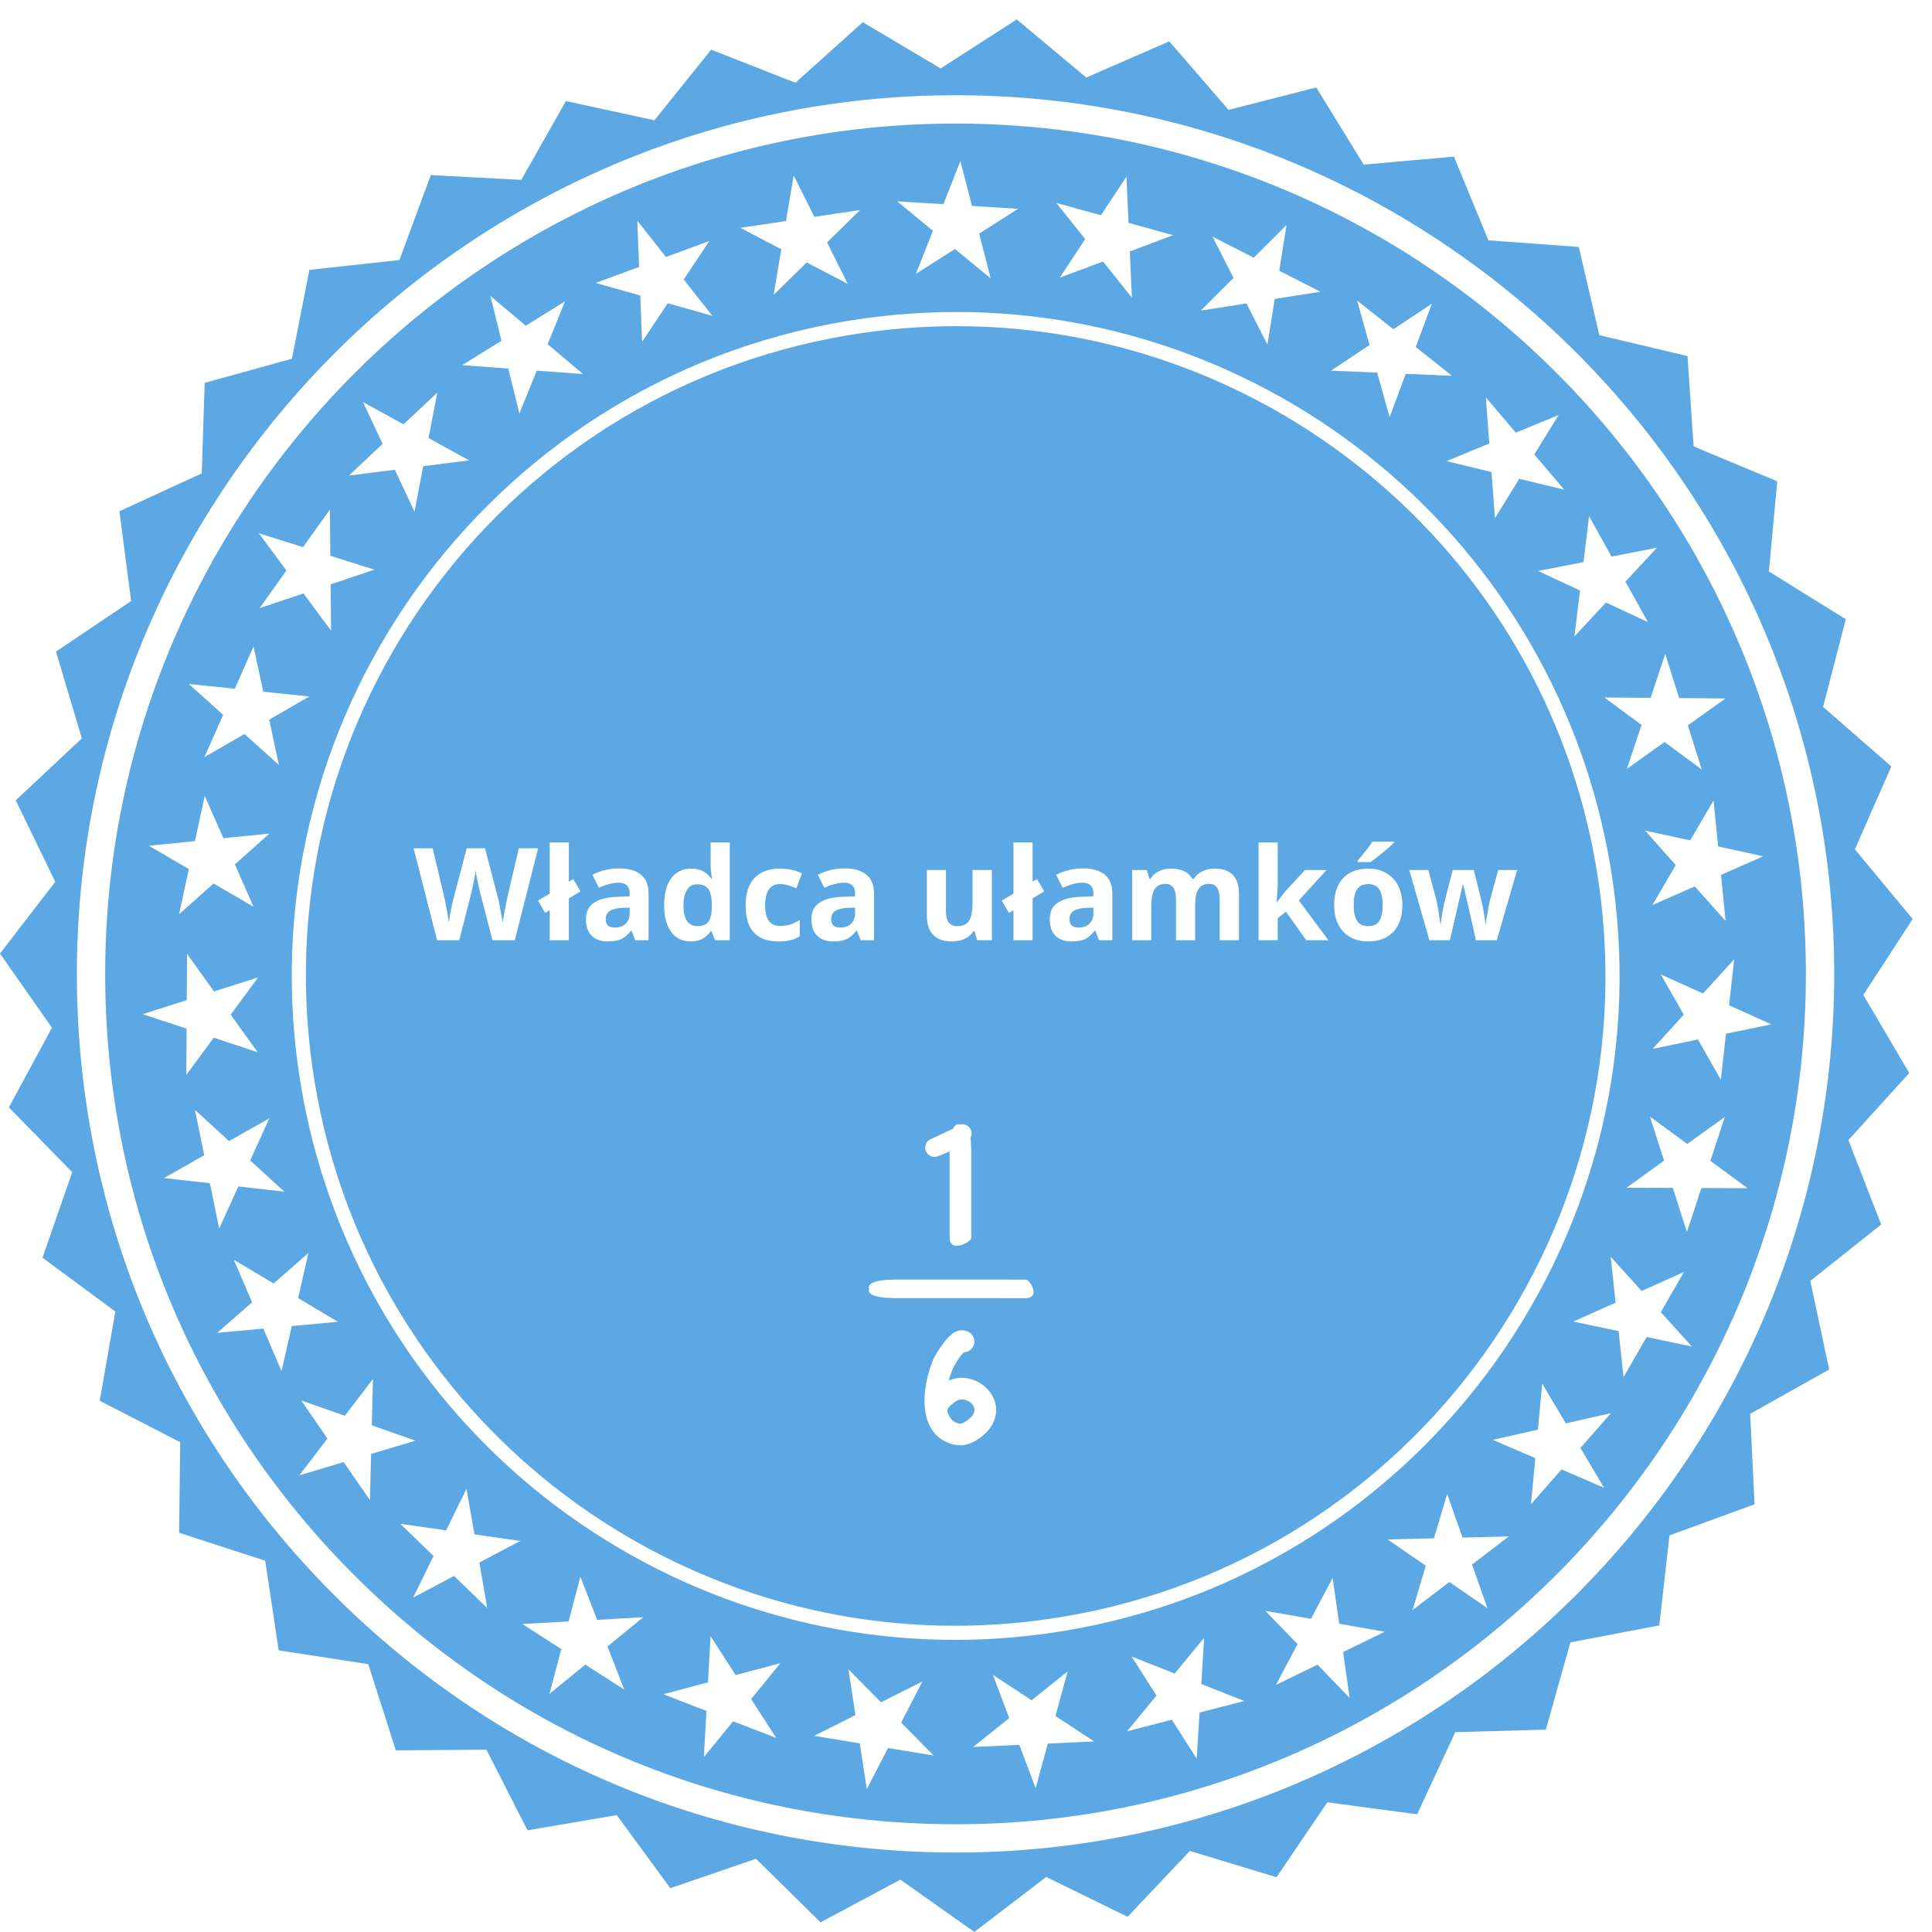 <svg xmlns="http://www.w3.org/2000/svg" xmlns:xlink="http://www.w3.org/1999/xlink" width="200" zoomAndPan="magnify" viewBox="0 0 150 150" height="200" preserveAspectRatio="xMidYMid meet" version="1.2"><defs><clipPath id="adf73c9b66"><path d="M 0 1.5 L 148.5 1.5 L 148.5 150 L 0 150 Z M 0 1.5 "/></clipPath><clipPath id="55b00a42eb"><path d="M 67.328 87.238 L 80.828 87.238 L 80.828 112.738 L 67.328 112.738 Z M 67.328 87.238 "/></clipPath></defs><g id="8315bcc2f7"><rect x="0" width="150" y="0" height="150" style="fill:#ffffff;fill-opacity:1;stroke:none;"/><rect x="0" width="150" y="0" height="150" style="fill:#ffffff;fill-opacity:1;stroke:none;"/><path style=" stroke:none;fill-rule:nonzero;fill:#5ca8e4;fill-opacity:1;" d="M 124.141 68.68 C 120.562 43.5 98.977 25.32 74.262 25.324 C 71.902 25.324 69.508 25.488 67.105 25.832 C 39.523 29.75 20.34 55.285 24.254 82.867 C 27.832 108.043 49.418 126.223 74.137 126.223 C 76.496 126.223 78.887 126.059 81.289 125.715 C 108.875 121.797 128.059 96.262 124.141 68.68 "/><path style=" stroke:none;fill-rule:nonzero;fill:#5ca8e4;fill-opacity:1;" d="M 117.957 37.172 L 116.07 40.23 L 115.801 36.648 L 112.312 35.801 L 115.629 34.434 L 115.359 30.855 L 117.688 33.59 L 121.008 32.223 L 119.125 35.281 L 121.449 38.02 Z M 123.375 40.078 L 125.117 43.215 L 128.645 42.527 L 126.199 45.156 L 127.941 48.297 L 124.688 46.781 L 122.238 49.41 L 122.672 45.844 L 119.418 44.332 L 122.941 43.641 Z M 130.371 54.199 L 133.965 54.23 L 131.043 56.316 L 132.121 59.742 L 129.234 57.609 L 126.312 59.695 L 127.449 56.285 L 124.562 54.152 L 128.152 54.18 L 129.289 50.777 Z M 133.617 67.926 L 133.973 71.504 L 131.582 68.82 L 128.293 70.266 L 130.105 67.164 L 127.719 64.48 L 131.227 65.246 L 133.039 62.145 L 133.395 65.719 L 136.902 66.484 Z M 134.004 80.258 L 133.605 83.828 L 131.828 80.707 L 128.309 81.434 L 130.727 78.777 L 128.949 75.656 L 132.223 77.137 L 134.641 74.48 L 134.246 78.051 L 137.52 79.531 Z M 132.098 92.238 L 130.973 95.652 L 129.875 92.23 L 126.285 92.215 L 129.195 90.113 L 128.102 86.695 L 131 88.816 L 133.914 86.719 L 132.793 90.129 L 135.688 92.254 Z M 127.844 103.805 L 126.051 106.918 L 125.668 103.348 L 122.152 102.605 L 125.434 101.137 L 125.051 97.57 L 127.457 100.23 L 130.738 98.762 L 128.949 101.875 L 131.359 104.543 Z M 124.539 115.508 L 121.238 114.086 L 118.867 116.785 L 119.199 113.207 L 115.898 111.789 L 119.406 110.996 L 119.734 107.422 L 121.57 110.508 L 125.074 109.719 L 122.703 112.418 Z M 115.484 124.859 L 112.527 122.824 L 109.672 125.004 L 110.695 121.562 L 107.738 119.523 L 111.332 119.434 L 112.355 115.992 L 113.551 119.379 L 117.141 119.289 L 114.289 121.473 Z M 104.785 131.824 L 102.289 129.242 L 99.062 130.82 L 100.742 127.648 L 98.242 125.066 L 101.785 125.684 L 103.465 122.512 L 103.973 126.066 L 107.508 126.688 L 104.281 128.266 Z M 93.133 132.961 L 92.914 136.547 L 90.98 133.52 L 87.508 134.418 L 89.789 131.645 L 87.859 128.613 L 91.203 129.93 L 93.488 127.16 L 93.27 130.746 L 96.609 132.066 Z M 81.355 135.371 L 80.406 138.836 L 79.141 135.473 L 75.551 135.637 L 78.355 133.395 L 77.09 130.035 L 80.09 132.008 L 82.895 129.766 L 81.945 133.23 L 84.945 135.203 Z M 74.137 127.32 C 61.84 127.32 49.914 122.879 40.551 114.82 C 31.098 106.68 24.926 95.387 23.168 83.02 C 19.172 54.883 38.812 28.738 66.949 24.742 C 69.371 24.398 71.832 24.223 74.262 24.223 C 86.555 24.223 98.484 28.664 107.848 36.727 C 117.301 44.867 123.473 56.16 125.227 68.523 C 129.227 96.66 109.586 122.805 81.445 126.801 C 79.027 127.145 76.566 127.32 74.137 127.32 Z M 68.945 135.715 L 67.297 138.906 L 66.754 135.355 L 63.211 134.77 L 66.418 133.16 L 65.875 129.609 L 68.402 132.164 L 71.613 130.551 L 69.965 133.742 L 72.488 136.297 Z M 60.266 134.934 L 56.918 133.641 L 54.648 136.422 L 54.848 132.836 L 51.5 131.539 L 54.969 130.617 L 55.168 127.031 L 57.117 130.051 L 60.59 129.129 L 58.32 131.914 Z M 48.465 131.18 L 45.445 129.238 L 42.664 131.508 L 43.578 128.035 L 40.559 126.09 L 44.145 125.887 L 45.059 122.414 L 46.363 125.766 L 49.949 125.559 L 47.164 127.832 Z M 37.832 124.855 L 35.254 122.355 L 32.078 124.035 L 33.66 120.809 L 31.082 118.309 L 34.637 118.816 L 36.219 115.59 L 36.836 119.129 L 40.391 119.637 L 37.215 121.316 Z M 28.723 116.473 L 26.684 113.516 L 23.242 114.543 L 25.422 111.688 L 23.387 108.73 L 26.773 109.922 L 28.953 107.07 L 28.867 110.66 L 32.258 111.855 L 28.812 112.883 Z M 21.859 106.453 L 20.445 103.152 L 16.867 103.48 L 19.57 101.109 L 18.156 97.809 L 21.242 99.648 L 23.945 97.285 L 23.148 100.785 L 26.234 102.625 L 22.656 102.953 Z M 12.73 91.465 L 15.855 89.691 L 15.137 86.172 L 17.785 88.594 L 20.91 86.824 L 19.426 90.094 L 22.074 92.52 L 18.504 92.117 L 17.016 95.387 L 16.297 91.867 Z M 14.5 77.648 L 14.523 74.059 L 16.617 76.977 L 20.039 75.883 L 17.91 78.781 L 20.008 81.699 L 16.594 80.566 L 14.465 83.461 L 14.488 79.867 L 11.078 78.742 Z M 15.133 65.305 L 15.895 61.793 L 17.344 65.078 L 20.918 64.719 L 18.238 67.113 L 19.684 70.402 L 16.582 68.594 L 13.902 70.984 L 14.66 67.473 L 11.559 65.664 Z M 18.23 53.473 L 19.688 50.191 L 20.438 53.703 L 24.012 54.074 L 20.902 55.875 L 21.652 59.391 L 18.98 56.988 L 15.867 58.785 L 17.328 55.504 L 14.656 53.102 Z M 23.527 42.48 L 25.613 39.559 L 25.648 43.148 L 29.074 44.227 L 25.668 45.371 L 25.703 48.961 L 23.562 46.074 L 20.156 47.215 L 22.238 44.293 L 20.102 41.406 Z M 29.707 34.461 L 28.18 31.215 L 31.328 32.945 L 33.949 30.488 L 33.273 34.012 L 36.422 35.746 L 32.855 36.195 L 32.184 39.727 L 30.656 36.473 L 27.09 36.922 Z M 38.074 22.973 L 40.82 25.289 L 43.871 23.395 L 42.516 26.723 L 45.262 29.039 L 41.676 28.777 L 40.324 32.105 L 39.465 28.613 L 35.879 28.352 L 38.934 26.457 Z M 49.48 17.137 L 51.707 19.953 L 55.074 18.711 L 53.082 21.699 L 55.305 24.52 L 51.848 23.547 L 49.852 26.535 L 49.711 22.941 L 46.25 21.969 L 49.621 20.723 Z M 61.027 17.16 L 61.621 13.621 L 63.227 16.836 L 66.777 16.305 L 64.215 18.82 L 65.816 22.035 L 62.629 20.379 L 60.066 22.895 L 60.66 19.352 L 57.477 17.688 Z M 74.562 12.512 L 75.047 14.371 L 75.465 15.988 L 78.605 16.184 L 79.051 16.211 L 76.48 17.848 L 76.02 18.137 L 76.918 21.617 L 74.145 19.332 L 71.113 21.262 L 71.352 20.652 L 72.43 17.918 L 69.664 15.633 L 73.246 15.852 L 73.938 14.098 Z M 85.477 16.711 L 87.457 13.715 L 87.617 17.301 L 91.078 18.258 L 87.719 19.523 L 87.879 23.109 L 85.637 20.301 L 82.277 21.562 L 84.254 18.566 L 82.016 15.758 Z M 94.145 18.375 L 97.34 20.008 L 99.887 17.473 L 99.32 21.02 L 102.52 22.652 L 98.969 23.211 L 98.402 26.758 L 96.777 23.559 L 93.23 24.113 L 95.77 21.578 Z M 105.367 23.332 L 108.18 25.562 L 111.172 23.578 L 109.918 26.941 L 112.73 29.176 L 109.141 29.023 L 107.891 32.391 L 106.922 28.93 L 103.34 28.777 L 106.328 26.789 Z M 74.445 9.594 L 74.184 9.594 C 37.922 9.594 8.309 39.094 8.168 75.355 C 8.098 92.988 14.902 109.598 27.32 122.113 C 39.742 134.633 56.297 141.566 73.93 141.633 L 74.191 141.637 C 110.449 141.637 140.066 112.133 140.207 75.871 C 140.352 39.469 110.848 9.734 74.445 9.594 "/><g clip-rule="nonzero" clip-path="url(#adf73c9b66)"><path style=" stroke:none;fill-rule:nonzero;fill:#5ca8e4;fill-opacity:1;" d="M 74.191 143.832 L 73.922 143.828 C 55.699 143.758 38.598 136.598 25.762 123.66 C 12.93 110.727 5.898 93.566 5.969 75.348 C 6.117 37.879 36.719 7.395 74.184 7.395 L 74.457 7.395 C 112.07 7.543 142.555 38.266 142.406 75.879 C 142.258 113.348 111.66 143.832 74.191 143.832 Z M 144.668 77.246 L 148.5 71.352 L 144.012 65.941 L 146.844 59.504 L 141.543 54.883 L 143.309 48.078 L 137.336 44.367 L 137.984 37.367 L 131.492 34.66 L 131.016 27.648 L 124.172 26.02 L 122.574 19.172 L 115.562 18.66 L 112.883 12.16 L 105.879 12.781 L 102.195 6.793 L 95.383 8.531 L 90.781 3.211 L 84.336 6.02 L 78.941 1.508 L 73.031 5.312 L 66.984 1.723 L 61.758 6.426 L 55.215 3.855 L 50.812 9.336 L 43.938 7.848 L 40.473 13.965 L 33.449 13.594 L 31.008 20.191 L 24.02 20.953 L 22.668 27.852 L 15.891 29.727 L 15.664 36.754 L 9.273 39.691 L 10.18 46.664 L 4.344 50.59 L 6.355 57.328 L 1.223 62.137 L 4.289 68.465 L -0.004 74.035 L 4.035 79.789 L 0.691 85.977 L 5.605 91.008 L 3.301 97.648 L 8.953 101.828 L 7.742 108.754 L 13.992 111.973 L 13.906 119.004 L 20.594 121.176 L 21.637 128.133 L 28.59 129.203 L 30.734 135.898 L 37.766 135.844 L 40.957 142.105 L 47.887 140.926 L 52.043 146.598 L 58.695 144.316 L 63.707 149.25 L 69.906 145.934 L 75.645 149.996 L 81.23 145.727 L 87.547 148.82 L 92.379 143.707 L 99.109 145.746 L 103.055 139.93 L 110.027 140.859 L 112.988 134.484 L 120.02 134.289 L 121.922 127.516 L 128.824 126.195 L 129.621 119.207 L 136.223 116.793 L 135.883 109.77 L 142.016 106.328 L 140.551 99.449 L 146.055 95.07 L 143.508 88.516 L 148.234 83.309 L 144.668 77.246 "/></g><g clip-rule="nonzero" clip-path="url(#55b00a42eb)"><path style=" stroke:none;fill-rule:evenodd;fill:#ffffff;fill-opacity:1;" d="M 74.559 105.305 C 74.633 105.203 74.754 105.074 74.832 104.992 C 75.117 104.984 75.395 104.832 75.543 104.566 C 75.77 104.16 75.629 103.648 75.223 103.422 C 74.887 103.234 74.48 103.219 74.059 103.469 C 73.453 103.82 72.66 105.129 72.539 105.379 C 72.051 106.387 71.598 108.207 71.852 109.656 C 72.059 110.832 72.691 111.777 73.926 112.125 C 74.746 112.355 75.426 112.113 76.074 111.641 C 77.074 110.922 77.379 110.066 77.332 109.32 C 77.234 107.738 75.344 106.453 73.664 107.184 C 73.773 106.773 73.91 106.398 74.051 106.113 C 74.102 106.012 74.309 105.641 74.559 105.305 Z M 74.102 108.871 C 74.57 108.5 75.156 108.648 75.465 109.004 C 75.594 109.148 75.68 109.332 75.652 109.531 C 75.621 109.789 75.43 110.035 75.09 110.281 C 74.871 110.438 74.66 110.586 74.379 110.508 C 73.875 110.363 73.641 109.961 73.535 109.488 C 73.645 109.223 73.875 109.047 74.102 108.871 Z M 72.082 100.785 L 70.258 100.785 C 70.141 100.785 69.645 100.785 69.504 100.785 L 69.449 100.785 C 67.824 100.777 67.324 100.422 67.484 100.066 C 67.324 99.707 67.828 99.352 69.473 99.344 L 69.504 99.344 C 69.641 99.344 70.141 99.344 70.258 99.344 L 72.082 99.344 C 73.77 99.344 75.469 99.344 77.18 99.344 C 77.527 99.344 79.316 99.348 79.609 99.348 L 79.648 99.348 C 79.965 99.348 80.824 100.77 79.633 100.789 C 79.621 100.789 79.605 100.785 79.594 100.785 C 79.602 100.785 79.617 100.789 79.633 100.789 L 79.609 100.789 C 79.316 100.789 77.527 100.785 77.18 100.785 C 75.469 100.785 73.773 100.785 72.082 100.785 Z M 72.043 89.602 C 71.863 89.418 71.773 89.184 71.871 88.875 C 71.887 88.832 71.93 88.621 72.215 88.461 C 72.27 88.43 72.328 88.406 72.387 88.391 L 73.992 87.629 C 74.141 87.328 74.34 87.242 74.539 87.305 C 74.594 87.289 74.652 87.281 74.715 87.281 C 74.719 87.281 74.719 87.281 74.723 87.281 C 75.117 87.285 75.434 87.605 75.434 88 C 75.434 88.105 75.406 88.227 75.344 88.352 C 75.383 88.617 75.406 88.934 75.406 89.316 L 75.406 89.836 C 75.406 90.207 75.406 90.684 75.406 91.059 C 75.406 92.188 75.41 93.324 75.406 94.469 C 75.406 94.699 75.406 95.895 75.406 96.09 L 75.406 96.121 C 75.402 96.438 73.746 97.312 73.727 96.113 L 73.727 96.09 C 73.727 95.895 73.727 94.699 73.727 94.465 C 73.727 93.32 73.727 92.188 73.727 91.055 C 73.727 90.684 73.727 90.207 73.727 89.836 L 73.727 89.383 C 73.297 89.578 72.906 89.742 72.809 89.773 C 72.344 89.93 72.074 89.637 72.043 89.602 Z M 72.043 89.602 "/></g><g style="fill:#ffffff;fill-opacity:1;"><g transform="translate(32.109, 73)"><path style="stroke:none" d="M 7.859 0 L 6.125 0 L 5.156 -3.75 C 5.125 -3.883 5.062 -4.16 4.969 -4.578 C 4.883 -4.992 4.836 -5.273 4.828 -5.422 C 4.805 -5.242 4.754 -4.957 4.672 -4.562 C 4.598 -4.176 4.539 -3.898 4.5 -3.734 L 3.547 0 L 1.828 0 L 0 -7.141 L 1.484 -7.141 L 2.406 -3.25 C 2.562 -2.52 2.676 -1.895 2.75 -1.375 C 2.77 -1.562 2.812 -1.848 2.875 -2.234 C 2.945 -2.617 3.016 -2.922 3.078 -3.141 L 4.125 -7.141 L 5.547 -7.141 L 6.594 -3.141 C 6.633 -2.961 6.688 -2.688 6.75 -2.312 C 6.82 -1.945 6.879 -1.633 6.922 -1.375 C 6.953 -1.625 7.004 -1.938 7.078 -2.312 C 7.148 -2.695 7.211 -3.008 7.266 -3.25 L 8.172 -7.141 L 9.672 -7.141 Z M 7.859 0 "/></g></g><g style="fill:#ffffff;fill-opacity:1;"><g transform="translate(41.774, 73)"><path style="stroke:none" d="M 2.391 -4.547 L 2.734 -4.75 L 3.297 -3.797 L 2.391 -3.25 L 2.391 0 L 0.906 0 L 0.906 -2.328 L 0.547 -2.125 L 0 -3.078 L 0.906 -3.625 L 0.906 -7.594 L 2.391 -7.594 Z M 2.391 -4.547 "/></g></g><g style="fill:#ffffff;fill-opacity:1;"><g transform="translate(45.073, 73)"><path style="stroke:none" d="M 4.25 0 L 3.953 -0.75 L 3.922 -0.75 C 3.672 -0.426 3.41 -0.203 3.141 -0.078 C 2.879 0.035 2.535 0.094 2.109 0.094 C 1.586 0.094 1.176 -0.051 0.875 -0.344 C 0.57 -0.645 0.422 -1.07 0.422 -1.625 C 0.422 -2.207 0.625 -2.633 1.031 -2.906 C 1.438 -3.188 2.047 -3.344 2.859 -3.375 L 3.812 -3.406 L 3.812 -3.641 C 3.812 -4.191 3.523 -4.469 2.953 -4.469 C 2.523 -4.469 2.016 -4.336 1.422 -4.078 L 0.922 -5.078 C 1.555 -5.41 2.254 -5.578 3.016 -5.578 C 3.742 -5.578 4.301 -5.414 4.688 -5.094 C 5.082 -4.77 5.281 -4.285 5.281 -3.641 L 5.281 0 Z M 3.812 -2.531 L 3.234 -2.516 C 2.797 -2.492 2.473 -2.41 2.266 -2.266 C 2.055 -2.129 1.953 -1.914 1.953 -1.625 C 1.953 -1.195 2.191 -0.984 2.672 -0.984 C 3.016 -0.984 3.289 -1.082 3.5 -1.281 C 3.707 -1.488 3.812 -1.754 3.812 -2.078 Z M 3.812 -2.531 "/></g></g><g style="fill:#ffffff;fill-opacity:1;"><g transform="translate(51.111, 73)"><path style="stroke:none" d="M 2.516 0.094 C 1.867 0.094 1.363 -0.148 1 -0.641 C 0.633 -1.141 0.453 -1.832 0.453 -2.719 C 0.453 -3.613 0.633 -4.312 1 -4.812 C 1.375 -5.312 1.891 -5.562 2.547 -5.562 C 3.234 -5.562 3.758 -5.297 4.125 -4.766 L 4.172 -4.766 C 4.098 -5.172 4.062 -5.531 4.062 -5.844 L 4.062 -7.594 L 5.547 -7.594 L 5.547 0 L 4.406 0 L 4.125 -0.703 L 4.062 -0.703 C 3.719 -0.172 3.203 0.094 2.516 0.094 Z M 3.031 -1.094 C 3.414 -1.094 3.695 -1.203 3.875 -1.422 C 4.051 -1.641 4.145 -2.016 4.156 -2.547 L 4.156 -2.703 C 4.156 -3.297 4.066 -3.719 3.891 -3.969 C 3.711 -4.219 3.422 -4.344 3.016 -4.344 C 2.68 -4.344 2.422 -4.203 2.234 -3.922 C 2.047 -3.641 1.953 -3.234 1.953 -2.703 C 1.953 -2.16 2.047 -1.754 2.234 -1.484 C 2.422 -1.223 2.688 -1.094 3.031 -1.094 Z M 3.031 -1.094 "/></g></g><g style="fill:#ffffff;fill-opacity:1;"><g transform="translate(57.436, 73)"><path style="stroke:none" d="M 3 0.094 C 1.301 0.094 0.453 -0.836 0.453 -2.703 C 0.453 -3.629 0.68 -4.336 1.141 -4.828 C 1.609 -5.316 2.27 -5.562 3.125 -5.562 C 3.758 -5.562 4.328 -5.438 4.828 -5.188 L 4.391 -4.031 C 4.148 -4.133 3.93 -4.211 3.734 -4.266 C 3.535 -4.328 3.332 -4.359 3.125 -4.359 C 2.352 -4.359 1.969 -3.805 1.969 -2.703 C 1.969 -1.641 2.352 -1.109 3.125 -1.109 C 3.414 -1.109 3.68 -1.145 3.922 -1.219 C 4.172 -1.301 4.414 -1.422 4.656 -1.578 L 4.656 -0.312 C 4.414 -0.156 4.172 -0.051 3.922 0 C 3.68 0.062 3.375 0.094 3 0.094 Z M 3 0.094 "/></g></g><g style="fill:#ffffff;fill-opacity:1;"><g transform="translate(62.576, 73)"><path style="stroke:none" d="M 4.25 0 L 3.953 -0.75 L 3.922 -0.75 C 3.672 -0.426 3.41 -0.203 3.141 -0.078 C 2.879 0.035 2.535 0.094 2.109 0.094 C 1.586 0.094 1.176 -0.051 0.875 -0.344 C 0.57 -0.645 0.422 -1.07 0.422 -1.625 C 0.422 -2.207 0.625 -2.633 1.031 -2.906 C 1.438 -3.188 2.047 -3.344 2.859 -3.375 L 3.812 -3.406 L 3.812 -3.641 C 3.812 -4.191 3.523 -4.469 2.953 -4.469 C 2.523 -4.469 2.016 -4.336 1.422 -4.078 L 0.922 -5.078 C 1.555 -5.41 2.254 -5.578 3.016 -5.578 C 3.742 -5.578 4.301 -5.414 4.688 -5.094 C 5.082 -4.77 5.281 -4.285 5.281 -3.641 L 5.281 0 Z M 3.812 -2.531 L 3.234 -2.516 C 2.797 -2.492 2.473 -2.41 2.266 -2.266 C 2.055 -2.129 1.953 -1.914 1.953 -1.625 C 1.953 -1.195 2.191 -0.984 2.672 -0.984 C 3.016 -0.984 3.289 -1.082 3.5 -1.281 C 3.707 -1.488 3.812 -1.754 3.812 -2.078 Z M 3.812 -2.531 "/></g></g><g style="fill:#ffffff;fill-opacity:1;"><g transform="translate(71.21, 73)"><path style="stroke:none" d="M 4.656 0 L 4.453 -0.703 L 4.375 -0.703 C 4.207 -0.441 3.977 -0.242 3.688 -0.109 C 3.395 0.023 3.062 0.094 2.688 0.094 C 2.051 0.094 1.566 -0.078 1.234 -0.422 C 0.91 -0.766 0.75 -1.258 0.75 -1.906 L 0.75 -5.453 L 2.234 -5.453 L 2.234 -2.266 C 2.234 -1.879 2.301 -1.586 2.438 -1.391 C 2.582 -1.191 2.812 -1.094 3.125 -1.094 C 3.539 -1.094 3.836 -1.227 4.016 -1.5 C 4.203 -1.781 4.297 -2.242 4.297 -2.891 L 4.297 -5.453 L 5.797 -5.453 L 5.797 0 Z M 4.656 0 "/></g></g><g style="fill:#ffffff;fill-opacity:1;"><g transform="translate(77.78, 73)"><path style="stroke:none" d="M 2.391 -4.547 L 2.734 -4.75 L 3.297 -3.797 L 2.391 -3.25 L 2.391 0 L 0.906 0 L 0.906 -2.328 L 0.547 -2.125 L 0 -3.078 L 0.906 -3.625 L 0.906 -7.594 L 2.391 -7.594 Z M 2.391 -4.547 "/></g></g><g style="fill:#ffffff;fill-opacity:1;"><g transform="translate(81.08, 73)"><path style="stroke:none" d="M 4.25 0 L 3.953 -0.75 L 3.922 -0.75 C 3.672 -0.426 3.41 -0.203 3.141 -0.078 C 2.879 0.035 2.535 0.094 2.109 0.094 C 1.586 0.094 1.176 -0.051 0.875 -0.344 C 0.57 -0.645 0.422 -1.07 0.422 -1.625 C 0.422 -2.207 0.625 -2.633 1.031 -2.906 C 1.438 -3.188 2.047 -3.344 2.859 -3.375 L 3.812 -3.406 L 3.812 -3.641 C 3.812 -4.191 3.523 -4.469 2.953 -4.469 C 2.523 -4.469 2.016 -4.336 1.422 -4.078 L 0.922 -5.078 C 1.555 -5.41 2.254 -5.578 3.016 -5.578 C 3.742 -5.578 4.301 -5.414 4.688 -5.094 C 5.082 -4.77 5.281 -4.285 5.281 -3.641 L 5.281 0 Z M 3.812 -2.531 L 3.234 -2.516 C 2.797 -2.492 2.473 -2.41 2.266 -2.266 C 2.055 -2.129 1.953 -1.914 1.953 -1.625 C 1.953 -1.195 2.191 -0.984 2.672 -0.984 C 3.016 -0.984 3.289 -1.082 3.5 -1.281 C 3.707 -1.488 3.812 -1.754 3.812 -2.078 Z M 3.812 -2.531 "/></g></g><g style="fill:#ffffff;fill-opacity:1;"><g transform="translate(87.117, 73)"><path style="stroke:none" d="M 5.672 0 L 4.188 0 L 4.188 -3.188 C 4.188 -3.582 4.117 -3.879 3.984 -4.078 C 3.848 -4.273 3.641 -4.375 3.359 -4.375 C 2.973 -4.375 2.691 -4.234 2.516 -3.953 C 2.348 -3.672 2.266 -3.207 2.266 -2.562 L 2.266 0 L 0.781 0 L 0.781 -5.453 L 1.922 -5.453 L 2.125 -4.766 L 2.203 -4.766 C 2.348 -5.016 2.555 -5.207 2.828 -5.344 C 3.109 -5.488 3.43 -5.562 3.797 -5.562 C 4.609 -5.562 5.16 -5.297 5.453 -4.766 L 5.578 -4.766 C 5.723 -5.016 5.938 -5.207 6.219 -5.344 C 6.508 -5.488 6.832 -5.562 7.188 -5.562 C 7.812 -5.562 8.281 -5.398 8.594 -5.078 C 8.914 -4.766 9.078 -4.258 9.078 -3.562 L 9.078 0 L 7.578 0 L 7.578 -3.188 C 7.578 -3.582 7.508 -3.879 7.375 -4.078 C 7.25 -4.273 7.047 -4.375 6.766 -4.375 C 6.398 -4.375 6.125 -4.242 5.938 -3.984 C 5.758 -3.723 5.672 -3.305 5.672 -2.734 Z M 5.672 0 "/></g></g><g style="fill:#ffffff;fill-opacity:1;"><g transform="translate(96.933, 73)"><path style="stroke:none" d="M 2.219 -2.969 L 2.859 -3.797 L 4.391 -5.453 L 6.062 -5.453 L 3.906 -3.094 L 6.203 0 L 4.484 0 L 2.906 -2.219 L 2.266 -1.703 L 2.266 0 L 0.781 0 L 0.781 -7.594 L 2.266 -7.594 L 2.266 -4.203 L 2.188 -2.969 Z M 2.219 -2.969 "/></g></g><g style="fill:#ffffff;fill-opacity:1;"><g transform="translate(103.131, 73)"><path style="stroke:none" d="M 1.969 -2.734 C 1.969 -2.191 2.055 -1.781 2.234 -1.5 C 2.41 -1.227 2.695 -1.094 3.094 -1.094 C 3.5 -1.094 3.785 -1.227 3.953 -1.5 C 4.129 -1.781 4.219 -2.191 4.219 -2.734 C 4.219 -3.273 4.129 -3.68 3.953 -3.953 C 3.773 -4.223 3.488 -4.359 3.094 -4.359 C 2.695 -4.359 2.41 -4.223 2.234 -3.953 C 2.055 -3.691 1.969 -3.285 1.969 -2.734 Z M 5.75 -2.734 C 5.75 -1.848 5.516 -1.156 5.047 -0.656 C 4.578 -0.156 3.922 0.094 3.078 0.094 C 2.555 0.094 2.094 -0.02 1.688 -0.25 C 1.289 -0.477 0.984 -0.805 0.766 -1.234 C 0.555 -1.66 0.453 -2.16 0.453 -2.734 C 0.453 -3.629 0.68 -4.32 1.141 -4.812 C 1.609 -5.312 2.266 -5.562 3.109 -5.562 C 3.629 -5.562 4.086 -5.445 4.484 -5.219 C 4.891 -4.988 5.203 -4.66 5.422 -4.234 C 5.641 -3.805 5.75 -3.305 5.75 -2.734 Z M 2.281 -6.062 L 2.281 -6.188 C 2.844 -6.844 3.223 -7.332 3.422 -7.656 L 5.094 -7.656 L 5.094 -7.562 C 4.926 -7.395 4.633 -7.141 4.219 -6.797 C 3.812 -6.461 3.492 -6.219 3.266 -6.062 Z M 2.281 -6.062 "/></g></g><g style="fill:#ffffff;fill-opacity:1;"><g transform="translate(109.32, 73)"><path style="stroke:none" d="M 5.266 0 L 4.844 -1.906 L 4.281 -4.328 L 4.25 -4.328 L 3.25 0 L 1.656 0 L 0.094 -5.453 L 1.578 -5.453 L 2.219 -3.047 C 2.312 -2.609 2.41 -2.008 2.516 -1.25 L 2.547 -1.25 C 2.555 -1.5 2.613 -1.891 2.719 -2.422 L 2.797 -2.844 L 3.469 -5.453 L 5.109 -5.453 L 5.75 -2.844 C 5.758 -2.77 5.781 -2.66 5.812 -2.516 C 5.844 -2.379 5.867 -2.234 5.891 -2.078 C 5.922 -1.922 5.945 -1.766 5.969 -1.609 C 5.988 -1.461 6 -1.344 6 -1.25 L 6.031 -1.25 C 6.062 -1.488 6.113 -1.812 6.188 -2.219 C 6.258 -2.625 6.312 -2.898 6.344 -3.047 L 7 -5.453 L 8.469 -5.453 L 6.891 0 Z M 5.266 0 "/></g></g></g></svg>